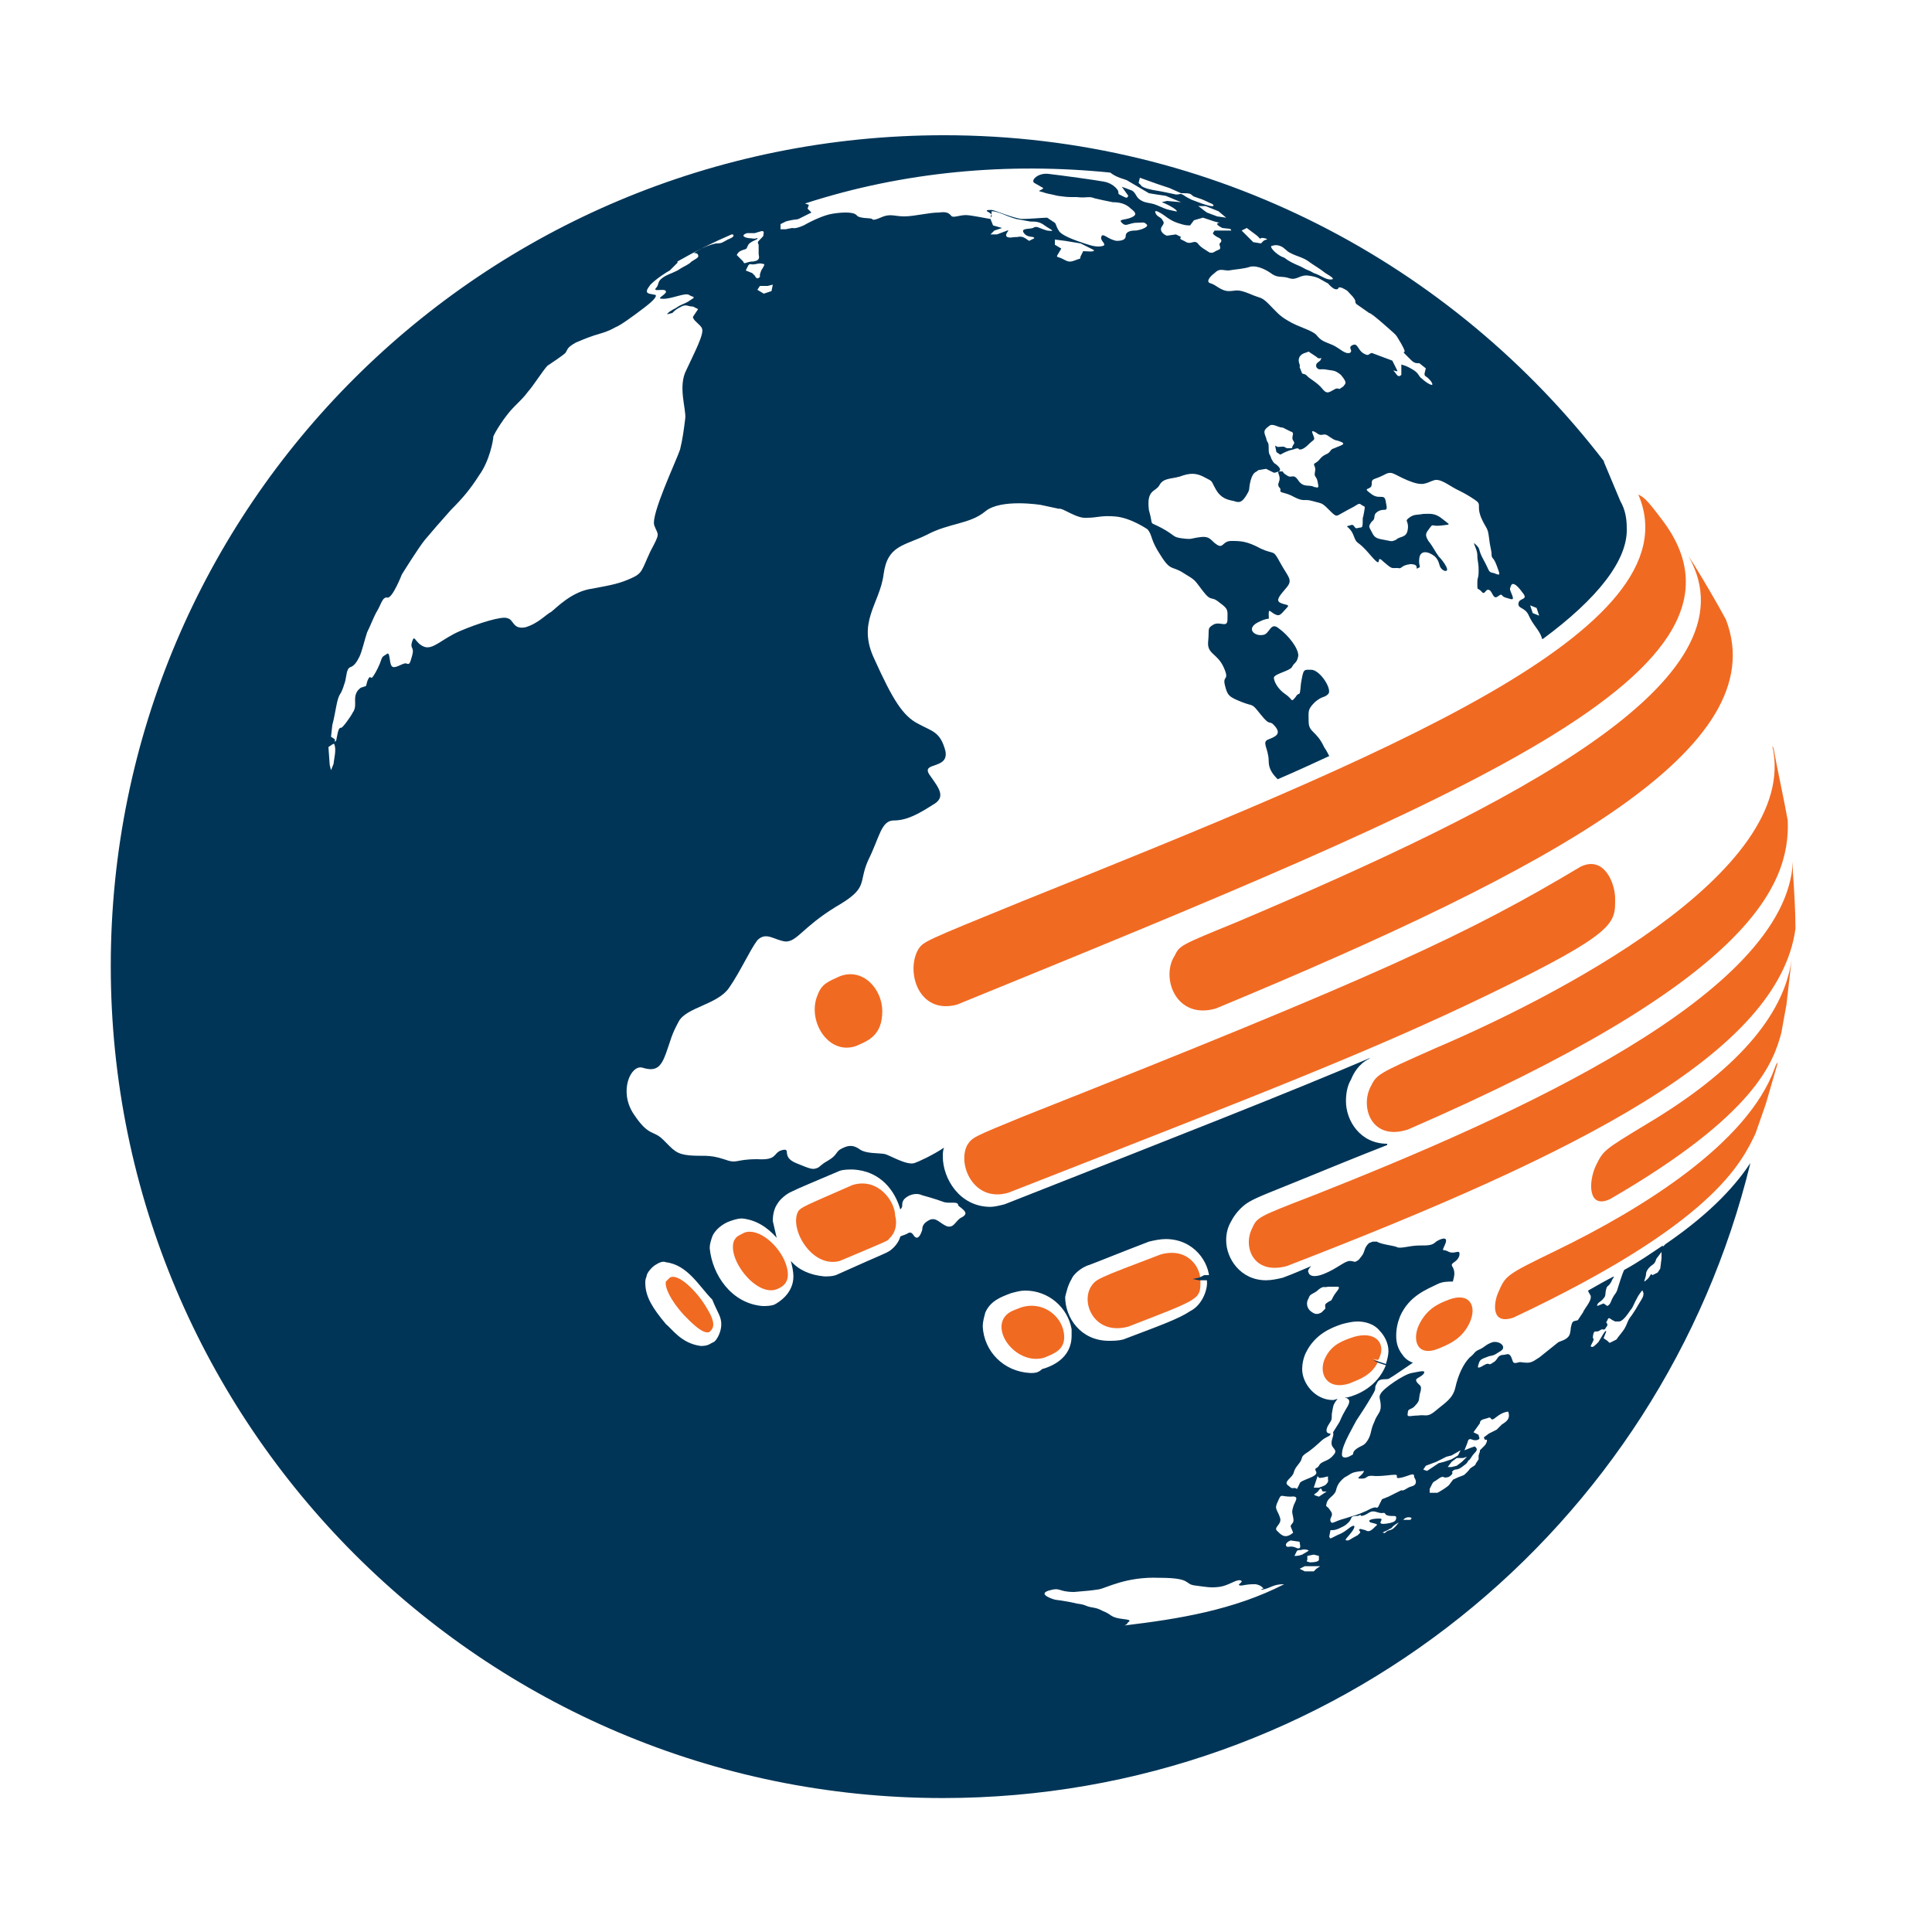 <?xml version="1.0" encoding="utf-8"?>
<!-- Generator: Adobe Illustrator 18.1.0, SVG Export Plug-In . SVG Version: 6.00 Build 0)  -->
<svg version="1.1" id="Layer_1" xmlns="http://www.w3.org/2000/svg" xmlns:xlink="http://www.w3.org/1999/xlink" x="0px" y="0px"
	 viewBox="0 0 150 150" enable-background="new 0 0 150 150" xml:space="preserve">
<g>
	<path fill="none" d="M102.5,101.8l0.3-0.3c0-0.3-0.1-0.3,0.2-0.5c0.2-0.2,0.2,0,0.4-0.4c0.2-0.4,0.6-0.6,0.4-0.8l-0.4,0l-0.4,0
		c-0.3,0.1-0.3-0.1-0.7,0.2c-0.4,0.4-0.6,0.3-0.8,0.7c-0.1,0.3-0.2,0.8,0.2,1C102.1,102,102.3,102,102.5,101.8z"/>
	<path fill="none" d="M50.3,42.7c0.8-1.5,0.5-1.3,0.3-2c-0.2-0.8,1.8-5,2-5.9c0.2-0.8,0.3-1.6,0.4-2.4c0.1-0.8-0.5-2.5,0.1-3.8
		c0.6-1.2,1.4-2.8,1.2-3.2c-0.1-0.4-0.7-0.6-0.7-0.9l0.4-0.6l-0.4-0.2c-0.4-0.1-0.5-0.2-0.9,0c-0.4,0.2-0.5,0.3-0.7,0.5l-0.4,0.1
		c0-0.1,0.3-0.3,0.7-0.5c0.4-0.2,0.6-0.3,1.1-0.6c0.5-0.3,0.2-0.2-0.1-0.4c-0.3-0.1-1.3,0.3-2,0.3c-0.6,0,0-0.1,0.2-0.5
		c0.2-0.4-1,0-0.8-0.3c0.3-0.3,0.1-0.5,0.5-0.8c0.4-0.3,0.6-0.3,1.2-0.6c0.6-0.3,0.8-0.3,1.1-0.7c0.3-0.3,0.5-0.3,0.5-0.5
		c-0.1-0.2-0.6,0-0.1-0.3c0.5-0.3,1-0.5,1.5-0.6c0.5-0.1,0.5-0.1,0.9-0.3c0.5-0.2,0.5-0.3,0.4-0.4l-0.1,0c-1.4,0.7-2.9,1.3-4.2,2.1
		l0,0.1l-0.6,0.6c-0.2,0.2-1.1,0.7-1.5,1.1c-0.4,0.4-0.4,0.6-0.1,0.7l0.5,0.1c0.1,0.1-0.1,0.4-0.9,1c-0.9,0.6-1.9,1.4-2.2,1.5
		c-0.2,0.1-0.5,0.2-1.2,0.5c-0.7,0.2-1.2,0.4-1.9,0.7c-0.7,0.4-0.6,0.5-0.8,0.8c-0.2,0.3-1.1,0.8-1.4,1c-0.3,0.3-1.2,1.6-1.5,2
		c-0.3,0.4-0.3,0.5-1.1,1.2c-0.7,0.7-1.5,2-1.6,2.3c-0.1,0.3-0.4,1.9-1.1,3c-0.7,1.1-1.3,1.8-2.2,2.7c-0.8,0.9-1.5,1.7-2,2.3
		c-0.5,0.6-1.8,2.7-1.8,2.7s-0.7,1.8-1.1,1.8c-0.4,0-0.5,0.5-0.8,1c-0.2,0.5-0.5,1.1-0.8,1.7c-0.3,0.6-0.4,1.5-0.6,1.9
		c-0.3,0.5-0.4,0.7-0.7,0.8c-0.3,0.1-0.3,0.7-0.4,1.1c-0.1,0.3-0.3,0.7-0.4,1c-0.2,0.3-0.3,1-0.4,1.5c-0.1,0.5-0.1,0.5-0.3,0.9
		l0,0.9l0.3,0.2v0.3l-0.2,0.1l-0.3,0.2l0,1.4l0.1,0.4l0.2-0.5c0,0,0-0.1,0.1-0.7c0.1-0.6-0.1-0.9-0.1-0.9l0.2-0.2l0.1-0.5
		c0-0.5,0.2-0.4,0.3-0.5c0.1,0,0.7-0.8,0.9-1.2c0.3-0.4,0-0.9,0.2-1.3c0.1-0.4,0.2-0.5,0.4-0.6l0.3-0.1c0.2-0.1,0.1-0.2,0.3-0.6
		c0.2-0.3,0.1,0,0.3-0.1c0.1-0.1,0.5-0.6,0.6-1.1c0.2-0.6,0.2-0.4,0.5-0.7c0.3-0.2,0.2,0.7,0.4,0.9c0.2,0.3,0.7-0.2,1.1-0.2
		c0.3,0,0.3,0.1,0.5-0.6c0.2-0.7-0.2-0.5,0-1.1c0.2-0.6,0.2,0.1,0.9,0.4c0.7,0.3,1.4-0.6,2.8-1.2c1.5-0.6,3.3-1.2,3.7-1
		c0.4,0.1,0.4,1,1.4,0.7c1-0.2,1.6-1,2-1.2c0.4-0.3,1.6-1.6,3.1-1.9c1.5-0.3,2-0.4,3-0.8C49.8,44.5,49.6,44.3,50.3,42.7z"/>
	<path fill="none" d="M73.6,93.2c-0.5-0.1-1.6-0.5-1.6-0.5c-0.4-0.3-1.1-0.2-1.4,0.3c-0.4,0.4,0,0.6-0.3,0.8c0,0,0,0,0,0
		c-0.4-1.3-1.5-3-3.7-3.1c-0.3,0-0.7,0.1-1,0.1c-2.1,0.9-3.1,1.3-3.7,1.6c-0.5,0.2-1,0.7-1.1,0.9c-0.3,0.5-0.4,1-0.4,1.4
		c0,0.4,0.1,0.9,0.3,1.3c-0.7-0.8-1.6-1.4-2.7-1.5c-0.3,0-0.6,0-0.9,0.2c-0.5,0.2-1.2,0.7-1.4,1.2c-0.1,0.3-0.2,0.6-0.2,0.9
		c0.2,2,1.7,4.2,4.1,4.5c0.3,0,0.6,0,0.9-0.1c0.4-0.2,1.6-0.8,1.5-2.2c0-0.4-0.1-0.8-0.2-1.2c0.7,0.7,1.5,1.2,2.6,1.2
		c0.3,0,0.6,0,0.9-0.1c4-1.7,3.8-1.6,4.2-1.9c0.4-0.3,0.7-0.7,0.8-1.1c0.2-0.1,0.3-0.1,0.5-0.2c0.3-0.2,0.4,0,0.6,0.2
		c0.2,0.3,0.5-0.2,0.6-0.5c0-0.3,0.1-0.6,0.6-0.8c0.4-0.2,0.7,0.4,1.3,0.5c0.6,0.2,0.7-0.5,1.2-0.7c0.5-0.2,0.2-0.5,0.1-1
		C74.7,93.1,74,93.4,73.6,93.2z M60.4,100.1c-1.6,0.7-3.9-2.4-3.3-3.8c0.1-0.3,0.2-0.3,0.8-0.6c1.1-0.4,2.7,0.9,3.2,2.4
		C61.6,99.6,60.9,99.9,60.4,100.1z M69.1,96.2c-0.1,0-0.1,0-3.8,1.7c-2.3,0.6-4.1-2.6-3.2-3.9c0.2-0.4,0.2-0.4,4.2-2
		c2-0.6,3.2,1.3,3.4,2.4C69.7,94.7,69.8,95.6,69.1,96.2z"/>
	<path fill="none" d="M58.5,20.2c0.6-0.1,0.4-0.4,0.4-0.6l0-0.7c-0.1-0.2-0.1-0.2,0.2-0.5c0.3-0.3,0.1-0.1,0.2-0.4
		c0-0.2-0.3-0.1-0.7,0l-0.6,0c-0.7,0.3-0.2,0.4,0.3,0.4c0.4,0,0.4-0.2,0.5,0c0.1,0.1-0.5,0.2-0.7,0.5c-0.2,0.3-0.1,0.2-0.4,0.4
		c-0.3,0.1-0.4,0.2-0.4,0.4l0.5,0.5C57.8,20.5,57.9,20.2,58.5,20.2z"/>
	<path fill="none" d="M61.4,17.5c0.1,0,0.2,0.1,0.9-0.2c0.7-0.3,1.6-0.8,2.2-0.9c0.6-0.1,1.6-0.2,1.9,0.1c0.3,0.4,1.1,0.2,1.2,0.3
		c0.1,0.1,0.2,0.1,0.9-0.2c0.6-0.2,0.9,0,1.6,0c0.8,0,1.9-0.3,2.7-0.3c0.8-0.1,0.8,0.2,1,0.3c0.2,0.1,0.6,0,1.1-0.1
		c0.5,0,1.8,0.3,1.9,0.3l0.1,0.2l0.7,0.2L77,17.6l-0.3,0.3l0.5,0l0.8-0.3c0.3-0.1-0.2,0.3,0,0.5c0.3,0.2,0.4,0.1,0.8,0
		c0.5,0,0.7,0.2,0.9,0.3l0.4-0.2c0-0.2-0.5,0-0.8-0.4c-0.3-0.3,0.5-0.3,0.7-0.4c0.3-0.1,0.4,0.1,1.1,0.2c0.8,0.2,0.2-0.1-0.2-0.4
		c-0.4-0.3-0.7-0.3-1.1-0.3l-1.1-0.2c0,0-0.4-0.1-1.1-0.4c-0.7-0.3-0.9-0.2-0.8-0.1l-0.1,0.4c0-0.1,0.1-0.3-0.1-0.4
		c-0.3-0.2-0.1-0.2,0.2-0.2c0.3,0,1.8,0.7,2.4,0.7c0.5,0,1.7,0,1.9-0.1l0.6,0.4c0.1,0.1,0.2,0.3,0.3,0.6c0.2,0.4,1.4,0.8,2,1
		c0.6,0.2,1,0.3,1.4,0.2c0.4-0.1-0.2-0.3-0.1-0.7c0.1-0.3,0.5,0.3,1.2,0.3c0.6,0,0.7-0.2,0.7-0.4c0-0.2,0.2-0.4,0.7-0.4
		c0.4,0,1.2-0.4,0.9-0.5c-0.2-0.2-0.3-0.1-0.9-0.1c-0.6,0-0.6,0.3-1,0c-0.3-0.3,0.2-0.2,0.7-0.4c0.5-0.2,0.5-0.3,0-0.7
		c-0.4-0.3-0.9-0.4-1.4-0.5c-0.5,0-0.9-0.1-1.4-0.3c-0.4-0.2-0.5,0-1.4-0.1c-0.8,0-0.7,0-1.5-0.1c-0.8-0.2-0.6-0.1-1.2-0.3
		c-0.5-0.2,0-0.1,0.1-0.3l-0.7-0.4c-0.3-0.2,0.2-0.8,1.1-0.7c0.9,0.2,3.7,0.5,4.3,0.6c0.6,0.1,0.9,0.5,1.1,0.7
		c0.1,0.3-0.1,0.2,0.3,0.4c0.4,0.2,0.4,0.2,0.5,0l-0.5-0.7l0.8,0.3c0.3,0.2,0.3,0.5,0.6,0.7c0.3,0.2,0.4,0.2,0.9,0.3
		c0.5,0.1,0.9,0.4,1.4,0.5c0.5,0.1,0.7,0.2,0.5,0c-0.2-0.2-0.8-0.5-1.1-0.6l0.4-0.1l1.1,0.1l-1.2-0.5l-0.7-0.1L89.2,15l-1.7-1
		c-0.2-0.1-0.9-0.2-1.3-0.6c-7.9-0.9-16-0.1-23.7,2.4l0.3,0.1l-0.1,0.3l0.3,0.3L62,17c-0.3,0.1-0.1,0.1-0.6,0.1
		c-0.5,0.1-0.2,0-0.4,0.1l-0.4,0.2l-0.2,0.2l0.4,0L61.4,17.5z"/>
	<polygon fill="none" points="58.7,22.5 59.2,22.7 59.8,22.6 60,22.1 59.5,22.1 58.9,22.1 	"/>
	<path fill="none" d="M100.7,115.7l0.2-0.4c0-0.3,1.4-0.5,1.3-0.9c-0.1-0.4,0.1-0.2,0.2-0.5c0.2-0.3,0.7-0.3,1.1-0.8
		c0.4-0.5,0-0.5-0.1-0.8c-0.1-0.3,0.2-0.7,0.1-1l0.5-0.8c0.1-0.2,0-0.4,0.5-1c0.4-0.7,0.2-0.8-0.1-0.9c0.1,0,0.1,0,0.2,0
		c0.8-0.3,2.3-0.8,3-2.5l-0.6-0.2c-0.5,1-1.5,1.4-2.2,1.7c-1.8,0.6-2.4-0.8-1.9-2c0.5-1,1.3-1.3,2.2-1.6c1.7-0.6,2.5,0.5,2,1.7
		c0,0.1-0.1,0.1-0.1,0.2l0.6,0.2c0.1-0.3,0.2-0.7,0.2-1c0-0.6-0.2-1.2-0.7-1.6c-0.5-0.5-1.1-0.7-1.7-0.7c-0.4,0-0.8,0.1-1.2,0.2
		c-0.9,0.3-2.1,0.8-2.8,2.2c-0.2,0.4-0.3,0.8-0.3,1.3c0,1.1,0.9,2.4,2.4,2.4c0.1,0,0.3-0.1,0.4-0.1c-0.1,0.1-0.1,0.1-0.2,0.2
		c-0.2,0.3-0.2,0.4-0.3,1c-0.1,0.5,0,0.4-0.3,0.9c-0.3,0.6,0.2,0.6,0.2,0.6c0.1,0.2-0.2,0.2-0.5,0.4c-0.2,0.2-0.3,0.4-1.2,1
		c-0.8,0.5-0.3,0.4-0.8,1c-0.5,0.6-0.3,0.6-0.6,1c-0.4,0.4-0.4,0.5-0.1,0.8C100.4,115.9,100.4,115.6,100.7,115.7z"/>
	<path fill="none" d="M86.2,104.2c0.4,0,0.7,0,1.1-0.1c2.9-1.1,4.3-1.6,5.2-2.1c1-0.5,1.4-1.8,1.3-2.4l-0.6,0
		c-0.1,1.3-0.2,1.4-5.6,3.4c-2.6,0.7-3.7-1.8-2.9-3.1c0.3-0.5,0.3-0.5,5.4-2.5c2.2-0.6,3.2,1,3.2,2.1c0,0,0-0.2,0-0.2l0.4-0.2H94
		v0.4c0-1.4-1.3-3.2-3.4-3.2c-0.4,0-0.8,0.1-1.3,0.2c-2.6,1-3.9,1.5-4.7,1.8c-0.7,0.3-1.3,0.8-1.4,1.1c-0.3,0.5-0.4,1-0.4,1.5
		C82.8,102.4,84,104.2,86.2,104.2z"/>
	<path fill="none" d="M55.3,101c-1-1-1.9-2.7-3.6-2.9c-0.2,0-0.5,0.1-0.8,0.2c-0.3,0.1-0.7,0.7-0.7,0.9c-0.1,0.2-0.1,0.4-0.1,0.5
		c0.1,1,0.6,1.9,1.6,3.2c0.5,0.4,1.1,1.5,2.7,1.7c0.2,0,0.5,0,0.8-0.2l0.1-0.1l0.1-0.1c0.1-0.1,0.7-0.6,0.6-1.3
		C56,102.3,55.8,102,55.3,101L55.3,101z M55.2,103.3c-0.5,0.3-1.7-0.8-2-1.3c-1.1-1.2-1.5-2.2-1.4-2.6c0-0.1,0-0.1,0.3-0.3
		c0.6-0.4,2.1,1,2.9,2.3C55.7,102.9,55.4,103.1,55.2,103.3z"/>
	<path fill="none" d="M99.1,118.8c0.3,0.3,0.7,0.6,1.2,0.1l-0.2-0.5c0.1-0.3,0.3-0.1,0.2-0.7c-0.1-0.6-0.1-0.4,0-0.8
		c0.1-0.4,0.6-0.8-0.2-0.8c-0.8,0-0.7-0.3-1,0.4c-0.2,0.6,0,0.6,0.1,1.2C99.3,118.3,98.7,118.5,99.1,118.8z"/>
	<path fill="none" d="M101.7,121.3c0.5,0,0.7,0,0.7-0.2l0-0.3l-0.4-0.1l-0.5,0.1v0.3C101.5,121.2,101.3,121.2,101.7,121.3z"/>
	<path fill="none" d="M58.7,20.5c-0.4,0.2-0.3,0-0.6,0.1L57.9,21l0.5,0.3l0.2,0.2c0.1,0.2,0.1,0.3,0.4,0.1v-0.2l0.1-0.3
		c0.3-0.3,0.3-0.5,0.2-0.5C59.2,20.5,59.1,20.4,58.7,20.5z"/>
	<path fill="none" d="M104.2,29.3c-0.5-0.4-0.6-0.4-1.1-0.4c-0.6-0.1-0.7,0-0.8-0.2c-0.2-0.3,0.2-0.4,0.3-0.5l0.1-0.2
		c-0.1,0-0.2,0.1-0.4-0.1l-0.6-0.4c-0.2,0.1-0.5,0-0.7,0.4c-0.2,0.3,0,0.5,0,0.8l0.2,0.5c0.3,0.1,0.2,0,0.5,0.3
		c0.4,0.3,0.6,0.3,0.9,0.7c0.3,0.3,0.4,0.6,0.8,0.4c0.4-0.2,0.4-0.3,0.7-0.2l0.3-0.2C104.4,29.8,104.7,29.8,104.2,29.3z"/>
	<path fill="none" d="M83.8,18.9l-1.2-0.2l-0.8-0.1l0,0.4l0.5,0.3L82,19.7c0,0.2,0.1,0.1,0.4,0.3c0.4,0.2,0.5,0.3,1,0.1
		c0.5-0.2,0.3,0,0.4-0.3l0.2-0.4c0.2,0,1,0.1,0.7-0.1L83.8,18.9z"/>
	<polygon fill="none" points="119.5,47.8 119.3,47.2 119.3,47.2 119.3,47.2 118.8,47 118.9,47.6 	"/>
	<path fill="none" d="M101.7,21.9c-0.7-0.1-0.9,0.4-1.5,0.2c-0.6-0.1-0.8,0-1.3-0.3c-0.5-0.3-1.1-0.7-1.7-0.6
		c-0.6,0.1-1.2,0.2-1.7,0.3c-0.5,0-0.8-0.2-1.1,0.2c-0.4,0.3-0.8,0.7-0.3,0.8c0.4,0.1,0.8,0.6,1.4,0.6c0.6,0,0.6-0.2,1.6,0.2
		c1,0.4,1,0.1,1.5,0.8c0.6,0.6,0.8,0.9,1.5,1.3c0.8,0.5,1.8,0.7,2.2,1.1c0.4,0.5,0.6,0.5,1.3,0.8c0.7,0.3,0.9,0.8,1.3,0.6
		c0.3-0.2-0.2-0.4,0.2-0.6c0.4-0.2,0.3,0.3,0.8,0.6c0.5,0.3,0.4,0,0.7,0l1.6,0.6l0.4,0.8c-0.1,0.2-0.5-0.1-0.2,0.1
		c0.2,0.3,0.3,0.4,0.5,0.2l0-0.8c0.3,0.1,0.4,0.1,0.9,0.4c0.5,0.2,0.4,0.4,0.7,0.7c0.3,0.3,1.1,0.8,0.7,0.2
		c-0.4-0.6-0.5-0.3-0.5-0.6l0.1-0.4l-0.5-0.4c-0.3,0-0.4-0.1-0.7-0.3c-0.4-0.3-0.4-0.3-0.5-0.5c-0.2-0.2,0.3,0.2-0.2-0.7
		c-0.4-0.8-0.2-0.6-1.1-1.3c-0.9-0.8-1.3-1.1-1.4-1.1l-1-0.7c-0.2-0.3,0.2-0.2-0.3-0.6c-0.5-0.5-0.4-0.5-0.7-0.6
		c-0.4-0.2-0.4,0-0.4,0s-0.2,0.3-0.7,0C102.6,22.2,102.5,21.9,101.7,21.9z"/>
	<path fill="none" d="M94.8,17.2l-0.4-0.1l-0.9-0.3L92.7,17l-0.3,0.4c-0.3,0-0.5,0.1-1-0.2c-0.6-0.2-1-0.6-1.2-0.7
		c0,0-0.6-0.5-0.5-0.1c0.1,0.3,0.2,0.3,0.5,0.5c0.3,0.3,0.2,0.3,0,0.6c-0.2,0.3,0.1,0.5,0.4,0.7l0.7-0.1l0.4,0.2
		c-0.1,0.2,0.1,0.2,0.4,0.4c0.4,0.2,0.6-0.2,0.9,0.1c0.3,0.3,0.6,0.5,0.9,0.7c0.3,0.2,0.4-0.1,0.7-0.2c0.3-0.1,0-0.4,0.1-0.5
		c0.1-0.1,0.3-0.3-0.2-0.5c-0.5-0.2-0.2-0.3-0.2-0.5l0.6,0l0.7,0c-0.1-0.2,0,0-0.6-0.3C94.4,17.2,94.6,17.2,94.8,17.2z"/>
	<path fill="none" d="M89.8,14.7c0.7,0.1,1.1,0.2,1.5,0.3c0.4,0.1,0.3-0.1,0.5,0c0.2,0.1,0.1,0.2,0.7,0.4c0.6,0.3,0.3,0.2,0.8,0.3
		c0.6,0.2,1,0.2,0.9,0.1c-0.1-0.1-0.2-0.1-0.6-0.3c-0.5-0.2-0.9-0.3-1-0.4C92.4,15,92.2,15,91.7,15l-0.9-0.4l-0.9-0.3l-1.4-0.5
		l-0.1,0.3l0.2,0.2C88.6,14.4,89.1,14.6,89.8,14.7z"/>
	<path fill="none" d="M93,16c0.1,0,0.4,0.3,0.6,0.5l0.8,0.3l0.7,0.1l-0.6-0.5l-1-0.4H93z"/>
	<path fill="none" d="M99.7,20c0.4,0.2,0.6,0.3,1.3,0.7c0.7,0.4,0.5,0.2,1,0.5c0.6,0.3,0.9,0.6,1.3,0.5c0.4,0,0.1-0.1-0.4-0.5
		c-0.5-0.4-0.8-0.6-1.3-0.9c-0.4-0.3-0.8-0.3-1.3-0.6c-0.4-0.2-0.2-0.1-0.7-0.5c-0.5-0.3-0.7-0.1-0.9-0.1
		C98.6,19.3,99.3,19.9,99.7,20z"/>
	<path fill="none" d="M97.9,18.8l0.2-0.2c0.1-0.1,0.4-0.1,0.1-0.2c-0.4-0.1-0.2,0.1-0.4,0l-0.2-0.2l-0.8-0.6l-0.5,0.1l0.9,0.9
		L97.9,18.8z"/>
	<path fill="none" d="M108.2,118c0-0.3-0.5,0-0.8-0.2c-0.2-0.3-0.2,0-0.7-0.2c-0.6-0.2-0.6,0.2-1.2,0.3c-0.2-0.2,0.1,0-0.4,0
		c-0.5,0-0.3,0.2-0.6,0.5c-0.3,0.3-0.4,0.3-0.8,0.5c-0.3,0.2-0.3,0.1-0.6,0.1l-0.1,0.5c0.1,0.2,0.1,0.1,0.6-0.1
		c0.5-0.2,0.6-0.3,1-0.6c0.5-0.3,0.5-0.1,0.1,0.4c-0.3,0.5-0.6,0.6-0.3,0.6c0.2,0,0.2-0.1,0.8-0.4c0.5-0.4,0-0.3,0.2-0.5l0.4,0.1
		c0.3,0.1,0.5-0.1,0.8-0.3c0.3-0.2-0.1-0.2-0.4-0.3c-0.2-0.1,0.2-0.3,0.7-0.3c0.6,0-0.4,0.5,0.4,0.5
		C108.2,118.4,108.2,118.2,108.2,118z"/>
	<polygon fill="none" points="101.2,121.6 100.8,121.8 101,121.9 101.2,122 101.6,122 102,122 102.2,121.8 102.4,121.6 101.8,121.6 
			"/>
	<polygon fill="none" points="112.1,113.5 112.7,113.2 113.2,112.9 113.4,112.5 112.7,112.9 112.2,113 111.4,113.4 110.6,113.8 
		110.5,114.1 110.8,114.1 111.7,113.6 	"/>
	<path fill="none" d="M109,114.7c-0.8,0.2-0.3-0.2-0.6-0.2c-0.4,0-0.7,0.1-1.5,0.1c-0.9,0-0.4,0.3-1.1,0.2c-0.6,0,0.1-0.3,0.2-0.6
		c-1.1,0.1-0.9,0.2-1.5,0.5c-0.6,0.3-0.6,0.7-0.7,1.1c-0.2,0.4-0.6,0.5-0.7,0.9c-0.1,0.4,0,0.2,0.3,0.6c0.3,0.4-0.1,0.5,0,0.8
		c0.1,0.3,0.2,0,1.1-0.2c0.9-0.3,0.8-0.2,1.7-0.6c0.9-0.4,0.7-0.1,0.9-0.3l0.3-0.6l0.5-0.2l1-0.5c0.2,0.1,0.5-0.2,0.8-0.3
		c0.3-0.1,0.4-0.4,0.3-0.7C109.9,114.3,109.7,114.5,109,114.7z"/>
	<path fill="none" d="M102.4,115.8c-0.3,0.3-0.5,0.2-0.3,0.4l0.3,0.1l0.6-0.4l-0.3,0C102.6,115.8,102.6,115.5,102.4,115.8z"/>
	<path fill="none" d="M103.1,114.7c0-0.2,0.1-0.2-0.3-0.1c-0.4,0.2-0.4,0-0.5-0.1l-0.1,0.3l-0.2,0.6l0.4,0c0.2-0.1,0.3,0,0.5-0.3
		C103.2,114.9,103.1,114.9,103.1,114.7z"/>
	<path fill="none" d="M109.3,118.1c-0.4,0.1,0,0-0.7,0.3c-0.7,0.4-0.4,0.4-0.7,0.5c-0.4,0.2-0.7,0.3-0.5,0.3c0.2,0,0.1-0.2,0.5-0.4
		c0.4-0.2,0.7-0.8,1-0.8L109.3,118.1c0.2-0.1,0.2,0,0.2,0C109.6,117.9,109.7,118,109.3,118.1z"/>
	<path fill="none" d="M127.2,100.7c-0.4,0.6-0.4,0.8-0.6,1.1c-0.2,0.2-0.6,0.9-0.9,0.9l-0.3,0l-0.2-0.1c-0.2-0.1-0.2-0.3-0.4,0
		c-0.2,0.3,0,0.2,0,0.4l-0.2,0.3c-0.2,0.2-0.1-0.1-0.4,0.1c-0.4,0.2-0.5-0.2-0.5,0.3c-0.1,0.4,0.2,0.2,0,0.5l-0.2,0.4
		c0.1,0.2,0.3,0.1,0.6-0.3c0.3-0.3,0.7-1.1,0.6-0.8l-0.2,0.5l0.3,0.2c0.1,0.2,0.1,0.2,0.5,0l0.2-0.1c0.2-0.3,0.4-0.5,0.6-0.8
		c0.3-0.5,0.3-0.6,0.6-1.1c0.4-0.6,0.2-0.2,0.5-0.8c0.3-0.5,0.3-0.6,0.3-0.8C127.5,100.3,127.6,100,127.2,100.7z"/>
	<path fill="none" d="M128.3,98.2c-0.3,0.2-0.5,0.5-0.5,0.7c0,0.3-0.3,0.7,0,0.5c0.3-0.3,0.3-0.6,0.5-0.4l0.4-0.2l0.2-0.3l0.1-0.8
		l0.1-0.5l-0.3,0.4C128.5,97.8,128.6,98,128.3,98.2z"/>
	<path fill="none" d="M116.2,110.2c-0.5,0.4-0.3-0.1-0.7,0.1c-0.3,0.1-0.6,0.2-0.6,0.4l-0.5,0.7l0.4,0.2c0,0.2,0.2,0.3-0.1,0.4
		c-0.3,0.1-0.5-0.1-0.7,0l-0.1,0.3l-0.2,0.5l0.5-0.2l0.3-0.1c0,0,0.2,0.2,0,0.5c-0.3,0.3-0.4,0.5-0.5,0.6c-0.2,0.2-0.2,0.2-0.5,0.5
		c-0.4,0.3-0.5,0.1-0.7,0.3c-0.1,0.2,0.1,0-0.1,0.3c-0.2,0.2-0.3,0.3-0.4,0.2c-0.2,0-0.2-0.2-0.6,0.1c-0.4,0.3-0.4,0.2-0.5,0.4
		l-0.2,0.4v0.3l0.6,0c0.2-0.2,0.7-0.4,0.9-0.6l0.3-0.4c0.1-0.1-0.1,0,0.4-0.2c0.5-0.2,0.5-0.1,0.7-0.4c0.3-0.3,0.1-0.2,0.4-0.4
		c0.3-0.2,0.2-0.2,0.3-0.3l0.2-0.3l0-0.3l0.1-0.3l0-0.1l0.4-0.4c0.2-0.3,0.2-0.5,0-0.4l-0.1-0.2l0.4-0.3l0.6-0.3
		c0.2-0.2,0.1-0.1,0.4-0.4c0.3-0.2,0.7-0.4,0.5-0.8C117.1,109.8,116.7,109.8,116.2,110.2z"/>
	<polygon fill="none" points="112.8,113.6 112.5,114 112.9,114 113.2,113.8 113.6,113.5 113.8,113.3 114,113.1 113.6,113.2 
		113.2,113.3 	"/>
	<path fill="none" d="M100.9,119.6l-0.7-0.1c-0.5,0.2-0.4,0.5-0.2,0.5c0.2,0,0.4-0.1,0.7,0C101.1,120.2,100.9,119.8,100.9,119.6z"/>
	<path fill="none" d="M83.2,103.8c0-0.2,0-0.3,0-0.5l-0.6,0.1c0,0,0,0,0,0c0.2,1.3-0.8,1.7-1.5,1.9c-1.9,0.6-3.8-1.5-3.2-3
		c0.2-0.5,0.5-0.6,1.4-0.9c1.5-0.5,3.1,0.6,3.3,1.9l0.6-0.1c-0.3-1.7-1.8-3-3.6-3c-0.4,0-0.7,0.1-1.1,0.2c-0.8,0.3-1.6,0.6-2,1.5
		c-0.2,0.3-0.2,0.7-0.2,1.1c0.1,1.9,1.6,3.5,3.7,3.6c0.3,0,0.7,0,1-0.2C81.6,106.3,83.2,105.6,83.2,103.8z"/>
	<path fill="none" d="M101.1,120.6l0.5-0.3c-0.1,0,0-0.1-0.4-0.1c-0.4,0.1-0.3-0.1-0.5,0.1l-0.2,0.4
		C100.7,120.7,100.8,120.8,101.1,120.6z"/>
	<polygon fill="none" points="100.7,122.9 101.2,122.7 100.7,122.9 	"/>
	<path fill="none" d="M98.2,123.4c-0.5,0.1,0.1-0.1,0-0.2c-0.1,0,0-0.2-0.6-0.3c-0.5-0.1-0.5,0-1.1,0.1c-0.6,0.1,0.3-0.3-0.1-0.4
		c-0.4-0.1-0.9,0.4-1.6,0.5c-0.7,0.1-1.1,0.1-1.9-0.1c-0.9-0.1-0.2-0.6-2.8-0.6c-2.6-0.1-4.1,0.8-4.7,0.9c-0.7,0.1-0.7,0.1-1.9,0.2
		c-1.2,0.1-0.9-0.4-2-0.1c-0.9,0.3,0.5,0.7,0.5,0.7s0.9,0.1,1.7,0.3c0.8,0.1,0.6,0.2,1.2,0.3c0.6,0.1,0.6,0.2,1.1,0.4
		c0.5,0.2,0.4,0.4,1.3,0.5c0.9,0.1,0.3,0.3,0.3,0.4l-0.2,0c4.2-0.6,8.5-1.2,12.5-3.2h-0.1C99,123,98.7,123.3,98.2,123.4z"/>
	<path fill="#F16A22" d="M96,71.6c-4.4,1.8-4.4,1.8-4.8,2.6c-1.1,1.7,0.1,5,3.2,4.1c26.5-11,43.4-20.3,39.6-30.2
		c-0.7-1.3-1.7-3-2.5-4.3l-0.4-0.6C136.6,52.8,117.5,62.5,96,71.6z"/>
	<path fill="#F16A22" d="M111.4,81.4c-4.5,2-4.5,2-5,3c-0.8,1.6,0.1,4.2,2.9,3.3c26.5-11.5,29.7-18.9,29.5-24
		c-0.3-1.7-0.8-3.9-1.1-5.6l-0.1-0.2C139.9,67.8,120.1,77.7,111.4,81.4z"/>
	<path fill="#F16A22" d="M127.8,87.3c-3.3,2-3.3,2-3.9,3.2c-0.6,1.3-0.6,3.4,1.1,2.6c11.4-6.6,12.7-10.7,13.3-12.9l0.4-2.2l0.4-3.5
		C138.5,78.9,134.7,83.2,127.8,87.3z"/>
	<path fill="#F16A22" d="M139.2,67.7c0-0.3,0-0.6,0-0.8l0,0c-0.5,10.3-21.5,19.7-37.2,25.9c-4.4,1.7-4.4,1.7-4.8,2.6
		c-0.7,1.4,0.1,3.6,2.7,2.9c22.8-8.8,38.2-16.6,39.5-26.2C139.4,70.8,139.3,69.1,139.2,67.7z"/>
	<path fill="#F16A22" d="M90.1,97.4c-5,1.9-5,1.9-5.4,2.5c-0.8,1.3,0.3,3.8,2.9,3.1c5.4-2.1,5.6-2.1,5.6-3.4l-0.5,0l0.5,0
		c0,0,0,0,0,0C93.3,98.4,92.2,96.8,90.1,97.4z"/>
	<path fill="#F16A22" d="M79.3,101.5c-0.8,0.3-1.1,0.4-1.4,0.9c-0.7,1.4,1.3,3.6,3.2,3c0.7-0.3,1.7-0.6,1.5-1.9c0,0,0,0,0,0l-0.2,0
		l0.2,0C82.4,102.1,80.9,101,79.3,101.5z"/>
	<path fill="#F16A22" d="M120.8,97.1c-3.9,1.9-3.9,1.9-4.5,3.3c-0.3,0.7-0.6,2.5,1.2,1.9C133,95,135.2,90.3,136.3,88l0.8-2.3
		l0.9-3.1v-0.1c0,0-0.1,0.1-0.2,0.4C135.7,88.8,127.4,93.9,120.8,97.1z"/>
	<path fill="#F16A22" d="M110.2,102.8c-0.6,1.2-0.2,2.6,1.5,1.9c0.7-0.3,1.8-0.7,2.4-2c0.6-1.3,0-2.4-1.6-1.8
		C111.7,101.2,110.8,101.6,110.2,102.8z"/>
	<path fill="#F16A22" d="M105.1,103.8c-0.9,0.3-1.7,0.6-2.2,1.6c-0.6,1.2,0.1,2.6,1.9,2c0.7-0.3,1.7-0.6,2.2-1.7l-0.4-0.2l0.4,0.1
		c0-0.1,0.1-0.1,0.1-0.2C107.6,104.3,106.8,103.3,105.1,103.8z"/>
	<path fill="#F16A22" d="M125.4,69.8c0-1.3-0.9-3.4-2.7-2.5c-8.7,5.2-15.5,8.4-43.3,19.4c-3.9,1.6-3.9,1.6-4.3,2.2
		c-0.8,1.5,0.5,4.5,3.2,3.7c19.9-7.8,28.2-11,37.3-15.4C125.5,72.4,125.4,71.7,125.4,69.8z"/>
	<path fill="#F16A22" d="M66.2,92c-3.9,1.7-3.9,1.7-4.2,2c-0.8,1.3,1,4.5,3.2,3.9c3.8-1.6,3.8-1.6,3.8-1.7c0.7-0.6,0.6-1.5,0.5-1.8
		C69.5,93.3,68.2,91.4,66.2,92z"/>
	<path fill="#F16A22" d="M57.8,95.7c-0.6,0.3-0.6,0.3-0.8,0.6c-0.6,1.4,1.7,4.4,3.3,3.8c0.5-0.2,1.2-0.6,0.7-2
		C60.5,96.7,58.9,95.3,57.8,95.7z"/>
	<path fill="#F16A22" d="M52,99.2c-0.2,0.2-0.2,0.2-0.3,0.3c-0.1,0.4,0.3,1.4,1.4,2.6c0.4,0.4,1.5,1.6,2,1.3
		c0.2-0.2,0.6-0.5-0.2-1.8C54.1,100.2,52.6,98.8,52,99.2z"/>
	<path fill="#F16A22" d="M79.3,70c-7.6,3.1-7.6,3.1-8,3.7c-1,1.7,0,5.1,3,4.3C114,61.8,138,52,129,40.3c-1.2-1.6-1.4-1.7-1.8-1.9
		C131.7,48.9,107.4,58.7,79.3,70z"/>
	<path fill="#F16A22" d="M65.2,75.8c-0.9,0.4-1.4,0.6-1.7,1.4c-0.9,2,0.8,4.8,3,4c0.9-0.4,2-0.8,2-2.7C68.5,76.8,67,75.1,65.2,75.8z
		"/>
	<path fill="#003557" d="M129.3,96.6l-0.2,0.2c0,0,0-0.1,0-0.1c-0.9,0.6-1.9,1.3-3,1.9c-0.1,0.2-0.2,0.5-0.3,0.8
		c-0.3,0.9-0.2,0.8-0.5,1.2c-0.3,0.5-0.2,0.6-0.5,0.8l-0.3-0.2l-0.5,0.2c0-0.3,0.3-0.3,0.5-0.6c0.2-0.2,0.1-0.3,0.2-0.7
		c0.1-0.4,0.2-0.1,0.5-0.8c0.1-0.1,0.1-0.2,0.1-0.2c-0.6,0.3-1.3,0.7-2,1.1c0,0.1,0.1,0.2,0.2,0.4c0.1,0.4-0.5,1-0.6,1.3l-0.4,0.6
		c-0.3,0.1-0.4,0-0.5,0.4c-0.1,0.4,0,0.1-0.1,0.6c-0.1,0.5-0.7,0.6-0.9,0.7l-1.5,1.2c-0.2,0.1-0.5,0.4-0.9,0.4c-0.5,0-0.5-0.1-0.8,0
		c-0.4,0.1-0.3-0.1-0.5-0.5c-0.2-0.3-0.3-0.1-0.7-0.1c-0.4,0.1-0.3,0.4-0.7,0.6c-0.4,0.3-0.2-0.1-0.7,0.2c-0.5,0.3-0.5,0.2-0.4-0.1
		c0.1-0.4,0.3-0.4,0.8-0.6c0.5-0.1,0.4-0.1,0.9-0.4c0.5-0.3,0-0.8-0.6-0.7c-0.6,0.2-0.6,0.4-1.1,0.6c-0.4,0.2-0.2,0.2-0.7,0.6
		c-0.5,0.5-0.9,1.4-1.1,2.3c-0.2,0.9-0.8,1.2-1.5,1.8c-0.7,0.6-0.8,0.3-1.4,0.4c-0.6,0-0.9,0.2-0.8-0.2c0-0.4,0.3-0.2,0.6-0.6
		c0.4-0.4,0.2-0.5,0.4-1.1c0.1-0.5-0.1-0.4-0.3-0.7c-0.2-0.3,0.2-0.3,0.5-0.6c0.3-0.4-0.3-0.2-0.9-0.1c-0.6,0.1-2.2,1.2-2.4,1.6
		c-0.2,0.3,0,0.4,0,1c0,0.5-0.3,0.6-0.5,1.2c-0.3,0.6-0.2,0.9-0.5,1.4c-0.3,0.5-0.5,0.4-0.9,0.7c-0.4,0.3-0.1,0.4-0.4,0.5
		c-0.3,0.2-0.8,0.3-0.7-0.2c0-0.6,0.9-2.1,1.1-2.5c0.2-0.3,0.8-1.2,1.2-1.9c0.5-0.8,0.1-0.5,0.4-1c0.2-0.5,0.8-0.2,1-0.4
		c0.2-0.1,1.2-0.8,1.8-1.2c-0.3-0.1-0.6-0.3-0.8-0.6c-0.4-0.5-0.5-1-0.5-1.5c0-0.5,0.1-1,0.3-1.5c0.7-1.6,2.1-2.1,2.9-2.5
		c0.4-0.2,0.8-0.2,1.2-0.2l0,0c0.1-0.4,0.2-0.7,0-1.1c-0.3-0.4,0.3-0.3,0.5-0.9c0.1-0.6-0.3-0.1-0.8-0.3c-0.5-0.3-0.6,0.1-0.3-0.6
		c0.3-0.7-0.4-0.4-0.7-0.2c-0.3,0.3-0.6,0.3-1.3,0.3c-0.8,0-1.5,0.3-1.8,0.1c-0.3-0.1-1.2-0.2-1.5-0.4c-0.1,0-0.2,0-0.3,0
		c-0.1,0-0.2,0.1-0.3,0.1c-0.1,0.1-0.2,0.2-0.3,0.4c-0.2,0.6-0.2,0.5-0.5,0.9c-0.4,0.3-0.3,0.1-0.7,0.1c-0.4,0-1,0.6-2,1
		c-1,0.4-1.2,0-1.2-0.1c-0.1-0.1,0-0.3,0.2-0.5c-0.7,0.3-1.4,0.6-2.2,0.9c-0.4,0.1-0.9,0.2-1.3,0.2c-2,0-3.1-1.7-3.1-3.1
		c0-0.5,0.1-1,0.4-1.5c0.2-0.4,0.7-1.1,1.4-1.5c0.7-0.4,1.8-0.8,4-1.7c2.2-0.9,4.4-1.8,6.7-2.7c0,0,0,0,0-0.1
		c-2.1,0-3.2-1.8-3.2-3.3c0-0.6,0.1-1.2,0.4-1.7c0.2-0.5,0.6-1.2,1.4-1.6c0.1-0.1,0.2-0.1,0.4-0.2c-6.8,2.9-15,6.1-28.7,11.5
		c-0.4,0.1-0.8,0.2-1.1,0.2c-2.4,0-3.7-2.2-3.7-3.9c0-0.2,0-0.5,0.1-0.7c-0.9,0.6-2,1.1-2.3,1.2c-0.6,0.2-1.9-0.6-2.3-0.7
		c-0.5-0.1-1.5,0-2-0.4c-0.6-0.4-1-0.2-1.4,0c-0.4,0.2-0.3,0.5-1,0.9c-0.7,0.4-0.6,0.5-0.9,0.6c-0.3,0.1-0.4,0.1-1.6-0.4
		c-1.2-0.5-0.3-1.2-1.1-1c-0.7,0.2-0.3,0.8-1.9,0.7C57,90,57.3,90.4,56.2,90c-1.2-0.4-1.7-0.2-2.7-0.3c-1-0.1-1.2-0.4-2-1.2
		c-0.8-0.8-1.1-0.2-2.3-2c-1.2-1.8-0.2-3.9,0.7-3.6c1,0.3,1.4,0,1.8-1.1c0.4-1.1,0.4-1.4,1-2.5c0.6-1.1,3-1.3,3.9-2.6
		c0.9-1.3,1.6-2.9,2.2-3.7c0.7-0.7,1.3,0,2.2,0.1c0.9,0,1.3-1.1,3.9-2.7c2.6-1.5,1.7-1.8,2.5-3.6c0.9-1.8,1-3.1,2-3.1
		c1,0,1.9-0.5,3-1.2c1.1-0.6,0.5-1.3-0.2-2.3c-0.8-1.1,1.5-0.4,1.2-1.9c-0.4-1.5-1-1.5-2.1-2.1c-1.2-0.6-2-1.9-3.4-5
		c-1.4-2.9,0.4-4.3,0.7-6.6c0.3-2.3,1.6-2.2,3.4-3.1c1.7-0.9,3.3-0.8,4.5-1.8c1.2-1,4.3-0.5,4.3-0.5l1.4,0.3
		c0.3-0.1,1.4,0.8,2.2,0.7c0.8,0,1.1-0.2,2.2-0.1c1.2,0.1,2.5,1,2.5,1c0.4,0.5,0.2,0.8,1,2c0.8,1.3,0.9,0.8,1.8,1.4
		c1,0.6,0.8,0.5,1.5,1.4c0.7,0.9,0.6,0.3,1.3,0.9c0.7,0.5,0.6,0.6,0.6,1.3c0,0.7-0.6,0.1-1.1,0.4c-0.5,0.3-0.3,0.3-0.4,1.3
		c-0.1,1,0.7,0.9,1.2,2c0.5,1.1-0.1,0.6,0.1,1.4c0.2,0.8,0.3,0.9,1.3,1.3c1,0.4,0.7,0,1.5,1c0.8,1,0.6,0.3,1.1,0.9
		c0.5,0.6,0,0.8-0.5,1c-0.6,0.2,0,0.7,0,1.7c0,0.6,0.3,1,0.7,1.4c1.4-0.6,2.7-1.2,4-1.8c-0.1-0.2-0.2-0.4-0.4-0.7
		c-0.6-1.3-1.2-1.1-1.2-2c0-0.8-0.1-0.9,0.5-1.5c0.6-0.5,0.7-0.3,1-0.6c0.4-0.3-0.6-1.9-1.3-1.9c-0.6,0-0.6-0.1-0.8,1.1
		c-0.1,1.2-0.1,0.5-0.4,1c-0.4,0.5-0.2,0.2-0.8-0.2c-0.6-0.4-0.9-1-0.9-1.3c0.1-0.3,1.2-0.5,1.4-0.8c0.2-0.4,0.4-0.3,0.5-0.9
		c0-0.6-0.8-1.6-1.5-2.1c-0.7-0.6-0.7,0.5-1.3,0.5c-0.6,0.1-1.3-0.5-0.3-1c1-0.5,0.8,0,0.8-0.6c0-0.5,0.1-0.2,0.5,0
		c0.4,0.2,0.5-0.1,0.9-0.5c0.3-0.3-0.1-0.2-0.5-0.4c-0.4-0.2,0-0.6,0.5-1.2c0.5-0.6,0.1-0.8-0.5-1.9c-0.6-1.1-0.4-0.6-1.5-1.1
		c-1.1-0.6-1.6-0.6-2.3-0.6c-0.7,0-0.6,0.6-1.1,0.3c-0.5-0.3-0.5-0.7-1.3-0.6c-0.8,0.1-0.6,0.2-1.4,0.1c-0.8-0.1-0.5-0.2-1.6-0.8
		c-1.1-0.6-0.6,0-1-1.4C89,38,89.7,38.2,90,37.7c0.3-0.6,0.9-0.5,1.6-0.7c0.8-0.3,1.3-0.3,2,0.1c0.6,0.3,0.4,0.2,0.8,0.9
		c0.4,0.7,0.9,0.8,1.4,0.9c0.5,0.2,0.7,0,1-0.5c0.3-0.5,0.1-0.3,0.3-1.1c0.2-0.7,0.4-0.6,0.6-0.8l0.6-0.1l0.6,0.3
		c0.1,0,0.1,0,0.4-0.1c0.3-0.2-0.3-0.6-0.3-0.6s-0.1,0-0.3-0.4c-0.1-0.4-0.2-0.2-0.2-0.8c0-0.6-0.1-0.3-0.2-0.8
		c-0.2-0.5-0.2-0.6,0.2-0.9c0.3-0.3,0.7,0.1,1.1,0.1l0.6,0.3c0.4,0.1,0,0.4,0.2,0.7c0.2,0.3,0,0.2-0.1,0.6l-0.4,0
		c-0.3-0.2-0.3-0.1-0.7-0.1L99,34.6l0.1,0.5l0.3,0.2c0.2-0.1,0.5-0.3,1-0.4c0.5-0.2,0.4,0,0.5,0c0.1,0,0.3,0,0.7-0.4
		c0.4-0.4,0.5-0.3,0.4-0.6c-0.1-0.3-0.3-0.6,0.2-0.3c0.5,0.4,0.5-0.1,1,0.3c0.6,0.4,0.4,0.2,0.9,0.4c0.5,0.2-0.1,0.3-0.5,0.5
		c-0.4,0.1-0.2,0.3-0.7,0.5c-0.4,0.2-0.4,0.4-0.7,0.6c-0.4,0.2,0,0.2-0.1,0.7c-0.1,0.5,0.1,0.3,0.2,0.8c0.1,0.5,0.1,0.5-0.3,0.4
		c-0.3-0.2-0.8,0.1-1.2-0.5c-0.4-0.6-0.5-0.1-0.9-0.4c-0.5-0.3-0.1-0.3-0.5-0.3c-0.4,0,0.1,0.3-0.1,0.8c-0.2,0.5,0.2,0.4,0.1,0.7
		c0,0.2,0.4,0.1,1.1,0.5c0.8,0.4,0.7,0.1,1.4,0.3c0.7,0.2,0.7,0.1,1.2,0.6c0.5,0.5,0.6,0.6,0.8,0.5c0.2-0.1,0.7-0.4,1.1-0.6
		c0.4-0.2,0.5-0.4,0.7-0.2c0.3,0.2,0.3,0,0.2,0.6c-0.1,0.6-0.1,0.2-0.1,0.7c0,0.6-0.1,0.4-0.4,0.5c-0.3,0.1-0.2-0.4-0.6-0.2
		c-0.5,0.1,0,0,0.3,0.8c0.3,0.8,0.2,0.2,1.3,1.5c1.1,1.3,0.3-0.2,1,0.5c0.7,0.6,0.6,0.5,1.1,0.5c0.4,0.1,0.2-0.2,1-0.3
		c0.8,0,0.3,0.5,0.6,0.3c0.3-0.1,0-0.1,0.1-0.8c0.1-0.6,0.7-0.5,1.2-0.1c0.5,0.5,0.2,0.8,0.7,1.1c0.6,0.2,0-0.7-0.4-1.1
		c-0.3-0.4-0.4-0.7-0.8-1.2c-0.3-0.5-0.2-0.6,0.1-1c0.3-0.4,0.1-0.1,0.9-0.2c0.8-0.1,0.7,0,0.1-0.5c-0.6-0.5-1-0.4-1.5-0.4
		c-0.5,0.1-0.7,0-1.1,0.3c-0.4,0.3,0,0.2-0.1,0.9c-0.1,0.7-0.6,0.5-0.9,0.8c-0.4,0.2-0.4,0.1-1,0c-0.6-0.1-0.7-0.2-0.9-0.6
		c-0.2-0.4-0.3-0.4,0-0.8c0.4-0.3,0-0.5,0.5-0.8c0.5-0.3,0.8,0.2,0.6-0.7c-0.1-0.8-0.5-0.1-1.2-0.7c-0.7-0.5,0.1-0.2,0.1-0.7
		c0-0.5,0.1-0.3,0.9-0.7c0.7-0.4,0.7-0.1,1.9,0.4c1.2,0.5,1.4,0.2,2,0c0.5-0.2,1.2,0.4,1.8,0.7c0.6,0.3,0.8,0.4,1.4,0.8
		c0.6,0.4,0.1,0.4,0.5,1.4c0.4,0.9,0.5,0.7,0.6,1.5c0.1,0.8,0.1,0.6,0.2,1.2c0,0.6,0.1,0.2,0.4,1c0.3,0.8,0.3,0.8-0.2,0.6
		c-0.5-0.1-0.3-0.1-0.8-1c-0.5-0.9-0.2-0.8-0.6-1.2c-0.4-0.4,0.1,0.3,0.1,0.8c0,0.5,0.1,0.5,0.1,1.2c0,0.7-0.1,0.4-0.1,1
		c0,0.6,0,0.3,0.3,0.6c0.3,0.4,0.3-0.2,0.6-0.1c0.3,0.1,0.3,0.8,0.7,0.5c0.4-0.3,0.2,0,0.6,0.1c0.4,0.1,0.7,0.3,0.5-0.2
		c-0.2-0.5-0.2-0.4-0.1-0.7c0.1-0.3,0.4-0.2,0.9,0.5c0.5,0.6-0.2,0.4-0.3,0.8c-0.1,0.5,0.5,0.3,0.8,1c0.3,0.7,0.8,1.1,1,1.7
		c0,0.1,0,0.1,0.1,0.1c4.2-3.1,6.6-6.1,6.5-8.6c0-0.7-0.1-1.4-0.5-2.1l-1.3-3.1l0.1,0.1c-11.8-15.4-30.4-25.4-51.3-25.4
		C37.5,10.5,8.6,39.3,8.6,75c0,35.6,28.9,64.6,64.6,64.6c30.4,0,55.8-21,62.7-49.3C134.9,91.8,133.1,94,129.3,96.6z M119.3,47.2
		L119.3,47.2L119.3,47.2l0.2,0.6l-0.5-0.2l-0.2-0.6L119.3,47.2z M84.1,19.5l-0.2,0.4c-0.1,0.3,0.1,0.1-0.4,0.3
		c-0.5,0.2-0.6,0.1-1-0.1c-0.4-0.2-0.5-0.1-0.4-0.3l0.3-0.5l-0.5-0.3l0-0.4l0.8,0.1l1.2,0.2l1,0.5C85.1,19.6,84.3,19.5,84.1,19.5z
		 M104.3,30l-0.3,0.2c-0.3-0.1-0.3,0-0.7,0.2c-0.4,0.2-0.5-0.1-0.8-0.4c-0.3-0.3-0.5-0.4-0.9-0.7c-0.3-0.3-0.2-0.2-0.5-0.3l-0.2-0.5
		c0.1-0.2-0.2-0.4,0-0.8c0.2-0.3,0.5-0.3,0.7-0.4l0.6,0.4c0.2,0.2,0.3,0.1,0.4,0.1l-0.1,0.2c-0.1,0.1-0.4,0.2-0.3,0.5
		c0.2,0.3,0.3,0.1,0.8,0.2c0.5,0.1,0.6,0,1.1,0.4C104.7,29.8,104.4,29.8,104.3,30z M103.9,22.4c0,0,0-0.2,0.4,0
		c0.4,0.2,0.3,0.2,0.7,0.6c0.4,0.5,0.1,0.3,0.3,0.6l1,0.7c0.1,0,0.5,0.3,1.4,1.1c0.9,0.8,0.6,0.5,1.1,1.3c0.5,0.9,0.1,0.5,0.2,0.7
		c0.2,0.2,0.2,0.2,0.5,0.5c0.3,0.3,0.4,0.3,0.7,0.3l0.5,0.4l-0.1,0.4c0,0.3,0.1,0.1,0.5,0.6c0.4,0.6-0.4,0.1-0.7-0.2
		c-0.3-0.2-0.2-0.4-0.7-0.7c-0.5-0.3-0.6-0.3-0.9-0.4l0,0.8c-0.2,0.2-0.3,0.1-0.5-0.2c-0.3-0.3,0.1,0,0.2-0.1l-0.4-0.8l-1.6-0.6
		c-0.3,0.1-0.2,0.3-0.7,0c-0.4-0.3-0.4-0.8-0.8-0.6c-0.4,0.2,0.1,0.4-0.2,0.6c-0.4,0.1-0.7-0.3-1.3-0.6c-0.7-0.3-0.9-0.3-1.3-0.8
		c-0.4-0.4-1.4-0.6-2.2-1.1c-0.7-0.4-0.9-0.7-1.5-1.3c-0.6-0.6-0.6-0.4-1.5-0.8c-1-0.4-1-0.2-1.6-0.2c-0.6,0-1-0.5-1.4-0.6
		c-0.4-0.1-0.1-0.5,0.3-0.8c0.4-0.4,0.6-0.2,1.1-0.2c0.5-0.1,1.1-0.1,1.7-0.3c0.6-0.1,1.3,0.3,1.7,0.6c0.5,0.3,0.7,0.1,1.3,0.3
		c0.6,0.2,0.8-0.3,1.5-0.2c0.8,0.1,0.9,0.3,1.5,0.6C103.7,22.7,103.9,22.4,103.9,22.4z M98.7,19.1c0.1,0,0.4-0.2,0.9,0.1
		c0.5,0.4,0.3,0.3,0.7,0.5c0.4,0.2,0.9,0.3,1.3,0.6c0.4,0.3,0.8,0.5,1.3,0.9c0.5,0.3,0.8,0.5,0.4,0.5c-0.4,0-0.7-0.3-1.3-0.5
		c-0.5-0.3-0.3-0.1-1-0.5c-0.7-0.3-0.9-0.4-1.3-0.7C99.3,19.9,98.6,19.3,98.7,19.1z M96.8,17.7l0.8,0.6l0.2,0.2c0.1,0.1,0-0.1,0.4,0
		c0.4,0.1,0,0.1-0.1,0.2l-0.2,0.2l-0.6-0.1l-0.9-0.9L96.8,17.7z M95.6,17.9l-0.7,0l-0.6,0c-0.1,0.2-0.3,0.2,0.2,0.5
		c0.5,0.2,0.3,0.4,0.2,0.5c-0.1,0.1,0.2,0.4-0.1,0.5c-0.3,0.1-0.4,0.3-0.7,0.2c-0.3-0.2-0.7-0.4-0.9-0.7c-0.3-0.3-0.5,0.1-0.9-0.1
		c-0.3-0.2-0.6-0.2-0.4-0.4l-0.4-0.2l-0.7,0.1c-0.3-0.1-0.6-0.4-0.4-0.7c0.2-0.3,0.2-0.3,0-0.6c-0.2-0.2-0.4-0.2-0.5-0.5
		c-0.1-0.3,0.5,0.1,0.5,0.1c0.2,0.1,0.6,0.5,1.2,0.7c0.6,0.2,0.7,0.2,1,0.2l0.3-0.4l0.7-0.2l0.9,0.3l0.4,0.1c-0.2,0-0.4,0.1,0.2,0.4
		C95.6,17.8,95.5,17.7,95.6,17.9z M95.2,16.9l-0.7-0.1l-0.8-0.3C93.4,16.3,93.1,16,93,16h0.6l1,0.4L95.2,16.9z M88.5,13.8l1.4,0.5
		l0.9,0.3l0.9,0.4c0.6,0,0.7,0,0.9,0.2c0.1,0.1,0.6,0.2,1,0.4c0.4,0.2,0.5,0.2,0.6,0.3c0.1,0.2-0.3,0.1-0.9-0.1
		c-0.5-0.2-0.3-0.1-0.8-0.3c-0.6-0.3-0.5-0.3-0.7-0.4c-0.2-0.1-0.1,0-0.5,0c-0.5-0.1-0.9-0.2-1.5-0.3c-0.7-0.1-1.2-0.3-1.2-0.4
		l-0.2-0.2L88.5,13.8z M60.6,17.4l0.4-0.2c0.3-0.1,0,0,0.4-0.1c0.5-0.1,0.2,0,0.6-0.1l1-0.5l-0.3-0.3l0.1-0.3l-0.3-0.1
		c7.7-2.5,15.8-3.2,23.7-2.4c0.5,0.4,1.1,0.5,1.3,0.6l1.7,1l0.6,0.1l0.7,0.1l1.2,0.5l-1.1-0.1l-0.4,0.1c0.3,0.1,0.9,0.4,1.1,0.6
		c0.2,0.2,0,0.1-0.5,0c-0.5-0.1-0.9-0.4-1.4-0.5c-0.5-0.1-0.6-0.1-0.9-0.3c-0.3-0.2-0.3-0.5-0.6-0.7l-0.8-0.3l0.5,0.7
		c-0.1,0.2-0.1,0.2-0.5,0c-0.4-0.2-0.2-0.1-0.3-0.4c-0.1-0.2-0.5-0.6-1.1-0.7c-0.5-0.1-3.4-0.5-4.3-0.6c-0.8-0.1-1.4,0.5-1.1,0.7
		l0.7,0.4c-0.1,0.2-0.6,0.2-0.1,0.3c0.6,0.2,0.4,0.1,1.2,0.3c0.8,0.1,0.6,0.1,1.5,0.1c0.8,0.1,0.9-0.1,1.4,0.1
		c0.4,0.1,0.9,0.2,1.4,0.3c0.5,0,1,0.1,1.4,0.5c0.4,0.3,0.5,0.5,0,0.7c-0.5,0.2-1,0.1-0.7,0.4c0.3,0.3,0.4,0.1,1,0
		c0.6,0,0.7-0.1,0.9,0.1c0.3,0.2-0.5,0.5-0.9,0.5c-0.5,0-0.7,0.2-0.7,0.4c0,0.2-0.1,0.4-0.7,0.4c-0.7-0.1-1.1-0.7-1.2-0.3
		c-0.1,0.3,0.5,0.6,0.1,0.7c-0.4,0.1-0.8,0-1.4-0.2c-0.6-0.2-1.8-0.6-2-1c-0.2-0.3-0.2-0.5-0.3-0.6l-0.6-0.4c-0.3,0-1.4,0.1-1.9,0.1
		c-0.6,0-2.2-0.7-2.4-0.7c-0.3,0-0.6,0-0.2,0.2c0.3,0.2,0.2,0.3,0.1,0.4l0.1-0.4c-0.1-0.1,0-0.2,0.8,0.1c0.7,0.3,1.1,0.4,1.1,0.4
		l1.1,0.2c0.4,0,0.7,0,1.1,0.3c0.4,0.3,1,0.5,0.2,0.4c-0.7-0.2-0.8-0.4-1.1-0.2c-0.3,0.1-1,0-0.7,0.4c0.3,0.4,0.8,0.2,0.8,0.4
		l-0.4,0.2c-0.3-0.2-0.5-0.4-0.9-0.3c-0.5,0-0.5,0.1-0.8,0c-0.3-0.2,0.3-0.6,0-0.5l-0.8,0.3l-0.5,0l0.3-0.3l0.6-0.2l-0.7-0.2
		L76.9,17c-0.1,0-1.5-0.3-1.9-0.3c-0.5,0-0.9,0.2-1.1,0.1c-0.2-0.2-0.3-0.4-1-0.3c-0.8,0-1.9,0.3-2.7,0.3c-0.7,0-1-0.2-1.6,0
		c-0.7,0.3-0.8,0.3-0.9,0.2c-0.1-0.1-1,0-1.2-0.3c-0.3-0.3-1.3-0.2-1.9-0.1c-0.6,0.1-1.5,0.5-2.2,0.9c-0.7,0.3-0.8,0.2-0.9,0.2
		l-0.5,0.1l-0.4,0L60.6,17.4z M60,22.1l-0.1,0.5l-0.6,0.2l-0.5-0.3l0.2-0.3l0.6,0L60,22.1z M59.1,21L59,21.3v0.2
		c-0.2,0.2-0.3,0.1-0.4-0.1l-0.2-0.2L57.9,21l0.2-0.4c0.2-0.2,0.1,0,0.6-0.1c0.4-0.1,0.5,0,0.6,0C59.4,20.5,59.3,20.7,59.1,21z
		 M57.7,19.4c0.3-0.1,0.2,0,0.4-0.4c0.2-0.3,0.8-0.4,0.7-0.5c0-0.1,0,0.1-0.5,0c-0.4,0-0.9-0.2-0.3-0.4l0.6,0c0.4-0.1,0.7-0.3,0.7,0
		c-0.1,0.2,0.1,0.1-0.2,0.4c-0.3,0.3-0.3,0.3-0.2,0.5l0,0.7c0,0.2,0.2,0.5-0.4,0.6c-0.6,0-0.7,0.3-0.8,0l-0.5-0.5
		C57.3,19.6,57.4,19.5,57.7,19.4z M42.8,47.5c-0.4,0.2-1,0.9-2,1.2c-1,0.2-0.9-0.6-1.4-0.7c-0.4-0.2-2.3,0.4-3.7,1
		c-1.4,0.6-2.1,1.5-2.8,1.2c-0.7-0.3-0.7-1-0.9-0.4c-0.2,0.6,0.2,0.4,0,1.1c-0.2,0.7-0.2,0.7-0.5,0.6c-0.3,0-0.9,0.5-1.1,0.2
		c-0.2-0.3-0.1-1.2-0.4-0.9c-0.3,0.2-0.3,0.1-0.5,0.7c-0.2,0.5-0.5,1-0.6,1.1c-0.2,0.1-0.1-0.2-0.3,0.1c-0.2,0.4-0.1,0.6-0.3,0.6
		l-0.3,0.1c-0.1,0.1-0.3,0.2-0.4,0.6c-0.1,0.4,0.1,0.9-0.2,1.3c-0.2,0.4-0.8,1.2-0.9,1.2c-0.1,0-0.2,0-0.3,0.5l-0.1,0.5l-0.2,0.2
		c0,0,0.2,0.2,0.1,0.9c-0.1,0.6-0.1,0.7-0.1,0.7l-0.2,0.5l-0.1-0.4l-0.1-1.4l0.3-0.2l0.2-0.1v-0.3l-0.3-0.2l0.1-0.9
		c0.1-0.4,0.1-0.4,0.2-0.9c0.1-0.5,0.2-1.2,0.4-1.5c0.2-0.3,0.3-0.7,0.4-1c0.1-0.4,0.1-1,0.4-1.1c0.3-0.1,0.5-0.4,0.7-0.8
		c0.2-0.4,0.4-1.3,0.6-1.9c0.3-0.6,0.5-1.2,0.8-1.7c0.3-0.5,0.4-1.1,0.8-1c0.4,0,1.1-1.8,1.1-1.8s1.3-2.1,1.8-2.7
		c0.5-0.6,1.2-1.4,2-2.3c0.9-0.9,1.5-1.6,2.2-2.7c0.8-1.1,1.1-2.7,1.1-3c0.1-0.3,0.9-1.6,1.6-2.3c0.7-0.7,0.8-0.8,1.1-1.2
		c0.3-0.3,1.2-1.7,1.5-2c0.3-0.2,1.2-0.8,1.4-1c0.2-0.3,0.1-0.4,0.8-0.8c0.7-0.3,1.2-0.5,1.9-0.7c0.7-0.2,1-0.4,1.2-0.5
		c0.3-0.1,1.3-0.8,2.2-1.5c0.8-0.6,1-0.9,0.9-1l-0.5-0.1c-0.3-0.1-0.2-0.3,0.1-0.7c0.5-0.5,1.3-1,1.5-1.1l0.6-0.6l0-0.1
		c1.4-0.8,2.8-1.5,4.2-2.1l0.1,0c0.1,0.1,0.1,0.2-0.4,0.4c-0.4,0.2-0.4,0.3-0.9,0.3c-0.5,0.1-1,0.3-1.5,0.6c-0.5,0.3,0,0,0.1,0.3
		c0.1,0.2-0.2,0.3-0.5,0.5c-0.3,0.3-0.5,0.3-1.1,0.7c-0.6,0.3-0.8,0.3-1.2,0.6c-0.4,0.3-0.2,0.5-0.5,0.8c-0.2,0.3,0.9-0.1,0.8,0.3
		c-0.2,0.3-0.8,0.5-0.2,0.5c0.7,0,1.7-0.5,2-0.3c0.3,0.2,0.6,0.1,0.1,0.4c-0.4,0.3-0.7,0.3-1.1,0.6c-0.4,0.2-0.7,0.4-0.7,0.5
		l0.4-0.1c0.2-0.2,0.3-0.3,0.7-0.5c0.4-0.2,0.5,0,0.9,0l0.4,0.2l-0.4,0.6c0,0.3,0.6,0.6,0.7,0.9c0.2,0.4-0.6,1.9-1.2,3.2
		c-0.7,1.3,0,3.1-0.1,3.8c-0.1,0.8-0.2,1.6-0.4,2.4c-0.3,0.9-2.3,5.1-2,5.9c0.3,0.8,0.5,0.5-0.3,2c-0.7,1.5-0.6,1.7-1.5,2.1
		c-0.9,0.4-1.4,0.5-3,0.8C44.4,45.9,43.2,47.2,42.8,47.5z M101.6,100.8c0.1-0.4,0.4-0.3,0.8-0.7c0.4-0.3,0.4-0.1,0.7-0.2l0.4,0
		l0.4,0c0.2,0.1-0.2,0.4-0.4,0.8c-0.2,0.4-0.1,0.2-0.4,0.4c-0.3,0.2-0.2,0.2-0.2,0.5l-0.3,0.3c-0.2,0.1-0.4,0.2-0.7,0
		C101.4,101.6,101.4,101.1,101.6,100.8z M100.2,114.7c0.4-0.4,0.1-0.4,0.6-1c0.5-0.6,0-0.5,0.8-1c0.8-0.6,0.9-0.8,1.2-1
		c0.3-0.2,0.5-0.2,0.5-0.4c-0.1,0-0.5,0-0.2-0.6c0.3-0.5,0.3-0.4,0.3-0.9c0.1-0.6,0.1-0.7,0.3-1c0.1-0.1,0.1-0.2,0.2-0.2
		c-0.1,0-0.3,0.1-0.4,0.1c-1.4,0-2.4-1.3-2.4-2.4c0-0.4,0.1-0.9,0.3-1.3c0.7-1.4,1.9-1.9,2.8-2.2c0.4-0.1,0.8-0.2,1.2-0.2
		c0.6,0,1.3,0.2,1.7,0.7c0.4,0.4,0.7,1,0.7,1.6c0,0.3-0.1,0.7-0.2,1l-0.6-0.2l-0.4-0.1l0.4,0.2l0.6,0.2c-0.7,1.7-2.2,2.3-3,2.5
		c-0.1,0-0.1,0-0.2,0c0.4,0.1,0.5,0.3,0.1,0.9c-0.4,0.7-0.4,0.8-0.5,1l-0.5,0.8c0.1,0.3-0.2,0.6-0.1,1c0.1,0.3,0.5,0.4,0.1,0.8
		c-0.4,0.5-0.9,0.4-1.1,0.8c-0.2,0.3-0.4,0.1-0.2,0.5c0.1,0.4-1.3,0.6-1.3,0.9l-0.2,0.4c-0.3-0.2-0.3,0.1-0.6-0.2
		C99.8,115.2,99.8,115.1,100.2,114.7z M101.5,121.1v-0.3l0.5-0.1l0.4,0.1l0,0.3c0,0.1-0.2,0.2-0.7,0.2
		C101.3,121.2,101.5,121.2,101.5,121.1z M99.2,116.6c0.3-0.7,0.2-0.4,1-0.4c0.8-0.1,0.3,0.4,0.2,0.8c-0.1,0.4-0.1,0.3,0,0.8
		c0.1,0.5-0.1,0.4-0.2,0.7l0.2,0.5c-0.6,0.5-0.9,0.2-1.2-0.1c-0.4-0.3,0.3-0.5,0.2-1C99.2,117.2,98.9,117.2,99.2,116.6z M83.2,99.3
		c0.1-0.3,0.7-0.9,1.4-1.1c0.8-0.3,2-0.8,4.6-1.8c0.4-0.1,0.9-0.2,1.3-0.2c2.2,0,3.4,1.8,3.4,3.2V99h-0.4l-0.4,0.2l-0.5,0.1l0.5,0.1
		l0.6,0c0.1,0.6-0.3,1.9-1.3,2.4c-0.9,0.6-2.3,1.1-5.2,2.2c-0.4,0.1-0.8,0.1-1.1,0.1c-2.2,0-3.4-1.8-3.4-3.4
		C82.8,100.3,82.9,99.8,83.2,99.3z M55.4,104.2L55.4,104.2l-0.2,0.1c-0.3,0.2-0.6,0.2-0.8,0.2c-1.5-0.2-2.2-1.3-2.7-1.7
		c-1-1.2-1.6-2.1-1.6-3.2c0-0.1,0-0.3,0.1-0.5c0-0.3,0.5-0.8,0.7-0.9c0.3-0.2,0.6-0.3,0.8-0.2c1.7,0.2,2.6,1.9,3.6,2.9h0
		c0.4,1,0.7,1.3,0.7,1.9C56,103.6,55.5,104.2,55.4,104.2z M74.7,94.5c-0.5,0.2-0.6,0.9-1.2,0.7c-0.5-0.2-0.8-0.7-1.3-0.5
		c-0.4,0.2-0.6,0.4-0.6,0.8c-0.1,0.3-0.3,0.8-0.6,0.5c-0.2-0.3-0.3-0.4-0.6-0.2c-0.2,0.1-0.3,0.1-0.5,0.2c-0.1,0.4-0.4,0.8-0.8,1.1
		c-0.5,0.3-0.2,0.1-4.2,1.9c-0.3,0.1-0.6,0.1-0.9,0.1c-1.1-0.1-2-0.5-2.6-1.2c0.1,0.4,0.2,0.8,0.2,1.2c0,1.3-1.1,2-1.5,2.2
		c-0.3,0.1-0.6,0.1-0.9,0.1c-2.4-0.2-3.9-2.4-4.1-4.5c0-0.3,0.1-0.6,0.2-0.9c0.2-0.5,0.8-1,1.4-1.2c0.3-0.1,0.6-0.2,0.9-0.2
		c1.1,0.1,2,0.7,2.7,1.5c-0.1-0.4-0.2-0.9-0.3-1.3c0-0.5,0.1-1,0.4-1.4c0.1-0.2,0.6-0.7,1.1-0.9c0.6-0.3,1.6-0.7,3.7-1.6
		c0.3-0.1,0.7-0.1,1-0.1c2.2,0.1,3.3,1.7,3.7,3.1c0,0,0,0,0,0c0.3-0.3,0-0.4,0.3-0.8c0.4-0.4,1-0.5,1.4-0.3c0,0,1.1,0.3,1.6,0.5
		c0.5,0.2,1.2-0.1,1.2,0.3C74.9,94,75.2,94.2,74.7,94.5z M80,106.6c-2.1-0.1-3.6-1.7-3.7-3.6c0-0.4,0.1-0.7,0.2-1.1
		c0.4-0.9,1.2-1.2,2-1.5c0.4-0.1,0.7-0.2,1.1-0.2c1.8,0,3.3,1.3,3.6,3l-0.6,0.1l-0.2,0l0.2,0l0.6-0.1c0,0.2,0,0.3,0,0.5
		c0,1.8-1.6,2.4-2.3,2.6C80.6,106.6,80.3,106.6,80,106.6z M87.3,126.2l0.2-0.1c0-0.2,0.6-0.3-0.3-0.4c-0.9-0.1-0.9-0.3-1.3-0.5
		c-0.5-0.2-0.5-0.3-1.1-0.4c-0.6-0.1-0.4-0.2-1.2-0.3c-0.8-0.2-1.7-0.3-1.7-0.3s-1.4-0.4-0.5-0.7c1-0.3,0.7,0.1,2,0.1
		c1.2-0.1,1.2-0.1,1.9-0.2c0.6-0.1,2.1-1,4.7-0.9c2.6,0,1.9,0.5,2.8,0.6c0.8,0.1,1.2,0.2,1.9,0.1c0.7-0.1,1.3-0.6,1.6-0.5
		c0.4,0.1-0.5,0.4,0.1,0.4c0.6-0.1,0.6-0.1,1.1-0.1c0.5,0.1,0.5,0.3,0.6,0.3c0.1,0-0.5,0.2,0,0.1c0.5-0.1,0.8-0.4,1.5-0.4h0.1
		C95.8,125,91.5,125.7,87.3,126.2z M100,120.1c-0.2,0-0.3-0.3,0.2-0.5l0.7,0.1c0,0.2,0.2,0.6-0.2,0.5
		C100.3,120,100.1,120.1,100,120.1z M100.7,120.4c0.2-0.1,0.1,0,0.5-0.1c0.4,0,0.4,0.1,0.4,0.1l-0.5,0.3c-0.3,0.1-0.4,0.1-0.6,0.1
		L100.7,120.4z M100.7,122.9L100.7,122.9l0.5-0.2L100.7,122.9z M102.2,121.8L102,122l-0.3,0l-0.4,0l-0.2-0.1l-0.2-0.1l0.4-0.2h0.6
		l0.6,0L102.2,121.8z M102.4,116.2l-0.3-0.1c-0.2-0.1,0.1-0.1,0.3-0.4c0.2-0.3,0.2,0,0.3,0.1l0.3,0L102.4,116.2z M102.4,115.5
		l-0.4,0l0.2-0.6l0.1-0.3c0.1,0.1,0,0.2,0.5,0.1c0.4-0.1,0.3-0.1,0.3,0.1c0,0.2,0.1,0.2-0.2,0.5
		C102.7,115.4,102.7,115.4,102.4,115.5z M107.1,117.9c-0.5,0-1,0.1-0.7,0.3c0.3,0.1,0.7,0.1,0.4,0.3c-0.3,0.3-0.5,0.5-0.8,0.3
		l-0.4-0.1c-0.3,0.2,0.3,0.1-0.2,0.5c-0.6,0.3-0.6,0.4-0.8,0.4c-0.3,0,0-0.2,0.3-0.6c0.4-0.5,0.3-0.7-0.1-0.4
		c-0.4,0.3-0.5,0.4-1,0.6c-0.6,0.3-0.5,0.3-0.6,0.1l0.1-0.5c0.3,0,0.3,0,0.6-0.1c0.4-0.2,0.5-0.2,0.8-0.5c0.3-0.3,0.1-0.5,0.6-0.5
		c0.4,0,0.2-0.2,0.4,0c0.6-0.1,0.6-0.5,1.2-0.3c0.6,0.2,0.5-0.1,0.7,0.2c0.3,0.2,0.8,0,0.8,0.2c0,0.2,0,0.4-0.8,0.5
		C106.7,118.4,107.6,117.9,107.1,117.9z M109.5,118c0,0,0,0-0.3,0h-0.3c-0.3,0-0.5,0.7-1,0.8c-0.4,0.1-0.3,0.3-0.5,0.2
		c-0.2,0,0.2-0.1,0.5-0.3c0.3-0.1,0-0.1,0.7-0.5c0.6-0.3,0.3-0.3,0.7-0.4C109.7,117.8,109.6,117.9,109.5,118z M109.6,115.4
		c-0.4,0.1-0.6,0.4-0.8,0.3l-1,0.5l-0.5,0.2l-0.3,0.6c-0.2,0.2,0-0.2-0.9,0.3c-0.9,0.4-0.8,0.3-1.7,0.6c-0.8,0.2-1,0.5-1.1,0.2
		c-0.1-0.3,0.3-0.4,0-0.8c-0.3-0.5-0.4-0.2-0.3-0.6c0.1-0.4,0.5-0.5,0.7-0.9c0.1-0.4,0.2-0.7,0.7-1.1c0.6-0.3,0.4-0.4,1.5-0.5
		c-0.1,0.4-0.8,0.6-0.2,0.6c0.6,0,0.2-0.3,1.1-0.2c0.8,0,1.1-0.1,1.5-0.1c0.4,0-0.2,0.4,0.6,0.2c0.7-0.2,0.9-0.4,0.9,0
		C110,115,110,115.3,109.6,115.4z M110.5,114.1l0.2-0.3l0.8-0.3l0.8-0.4l0.4-0.1l0.7-0.4l-0.2,0.4l-0.5,0.3l-0.6,0.2l-0.4,0.1
		l-0.9,0.6L110.5,114.1z M113.6,113.2l0.3-0.1l-0.2,0.2l-0.2,0.2l-0.4,0.3l-0.4,0.1h-0.3l0.3-0.4l0.4-0.3L113.6,113.2z M116.6,110.6
		c-0.2,0.2-0.2,0.2-0.4,0.4l-0.6,0.3l-0.4,0.3l0.1,0.2c0.2-0.1,0.2,0.1,0,0.4l-0.4,0.4l0,0.1l-0.1,0.3l0,0.3l-0.2,0.3
		c-0.1,0.2,0,0.1-0.3,0.3c-0.3,0.2-0.1,0.1-0.4,0.4c-0.3,0.3-0.2,0.2-0.7,0.4c-0.6,0.3-0.3,0.1-0.4,0.2l-0.3,0.4
		c-0.2,0.2-0.7,0.5-0.9,0.6l-0.6,0v-0.3l0.2-0.4c0.1-0.2,0.1-0.1,0.5-0.4c0.4-0.3,0.4,0,0.6-0.1c0.1,0,0.2,0,0.4-0.2
		c0.2-0.3-0.1-0.1,0.1-0.3c0.2-0.2,0.3,0,0.7-0.3c0.4-0.3,0.4-0.3,0.5-0.5c0.2-0.1,0.2-0.3,0.5-0.6c0.3-0.3,0.1-0.4,0-0.5l-0.3,0.1
		l-0.5,0.2l0.2-0.5l0.1-0.3c0.2-0.2,0.3,0.1,0.7,0c0.3-0.1,0.1-0.2,0.1-0.4l-0.4-0.2l0.5-0.7c0-0.3,0.3-0.3,0.6-0.4
		c0.4-0.2,0.1,0.4,0.7-0.1c0.5-0.4,0.9-0.4,0.9-0.4C117.3,110.2,116.9,110.4,116.6,110.6z M127.2,101.3c-0.3,0.5-0.1,0.2-0.5,0.8
		c-0.4,0.5-0.3,0.6-0.6,1.1c-0.2,0.3-0.4,0.5-0.6,0.8l-0.2,0.1c-0.4,0.2-0.3,0.2-0.5,0l-0.3-0.2l0.2-0.5c0-0.3-0.4,0.5-0.6,0.8
		c-0.3,0.3-0.5,0.5-0.6,0.3l0.2-0.4c0.1-0.3-0.1,0,0-0.5c0.1-0.4,0.2-0.1,0.5-0.3c0.3-0.2,0.2,0,0.4-0.1l0.2-0.3
		c0-0.3-0.2-0.1,0-0.4c0.1-0.3,0.2-0.1,0.4,0l0.2,0.1l0.3,0c0.3,0,0.7-0.6,0.9-0.9c0.2-0.2,0.2-0.4,0.6-1.1c0.4-0.6,0.3-0.4,0.4-0.2
		C127.6,100.7,127.5,100.8,127.2,101.3z M129,97.7l-0.1,0.8l-0.2,0.3l-0.4,0.2c-0.2-0.2-0.1,0.1-0.5,0.4c-0.3,0.3,0-0.2,0-0.5
		c0-0.2,0.2-0.5,0.5-0.7c0.3-0.2,0.2-0.4,0.4-0.6l0.3-0.4L129,97.7z"/>
</g>
</svg>
